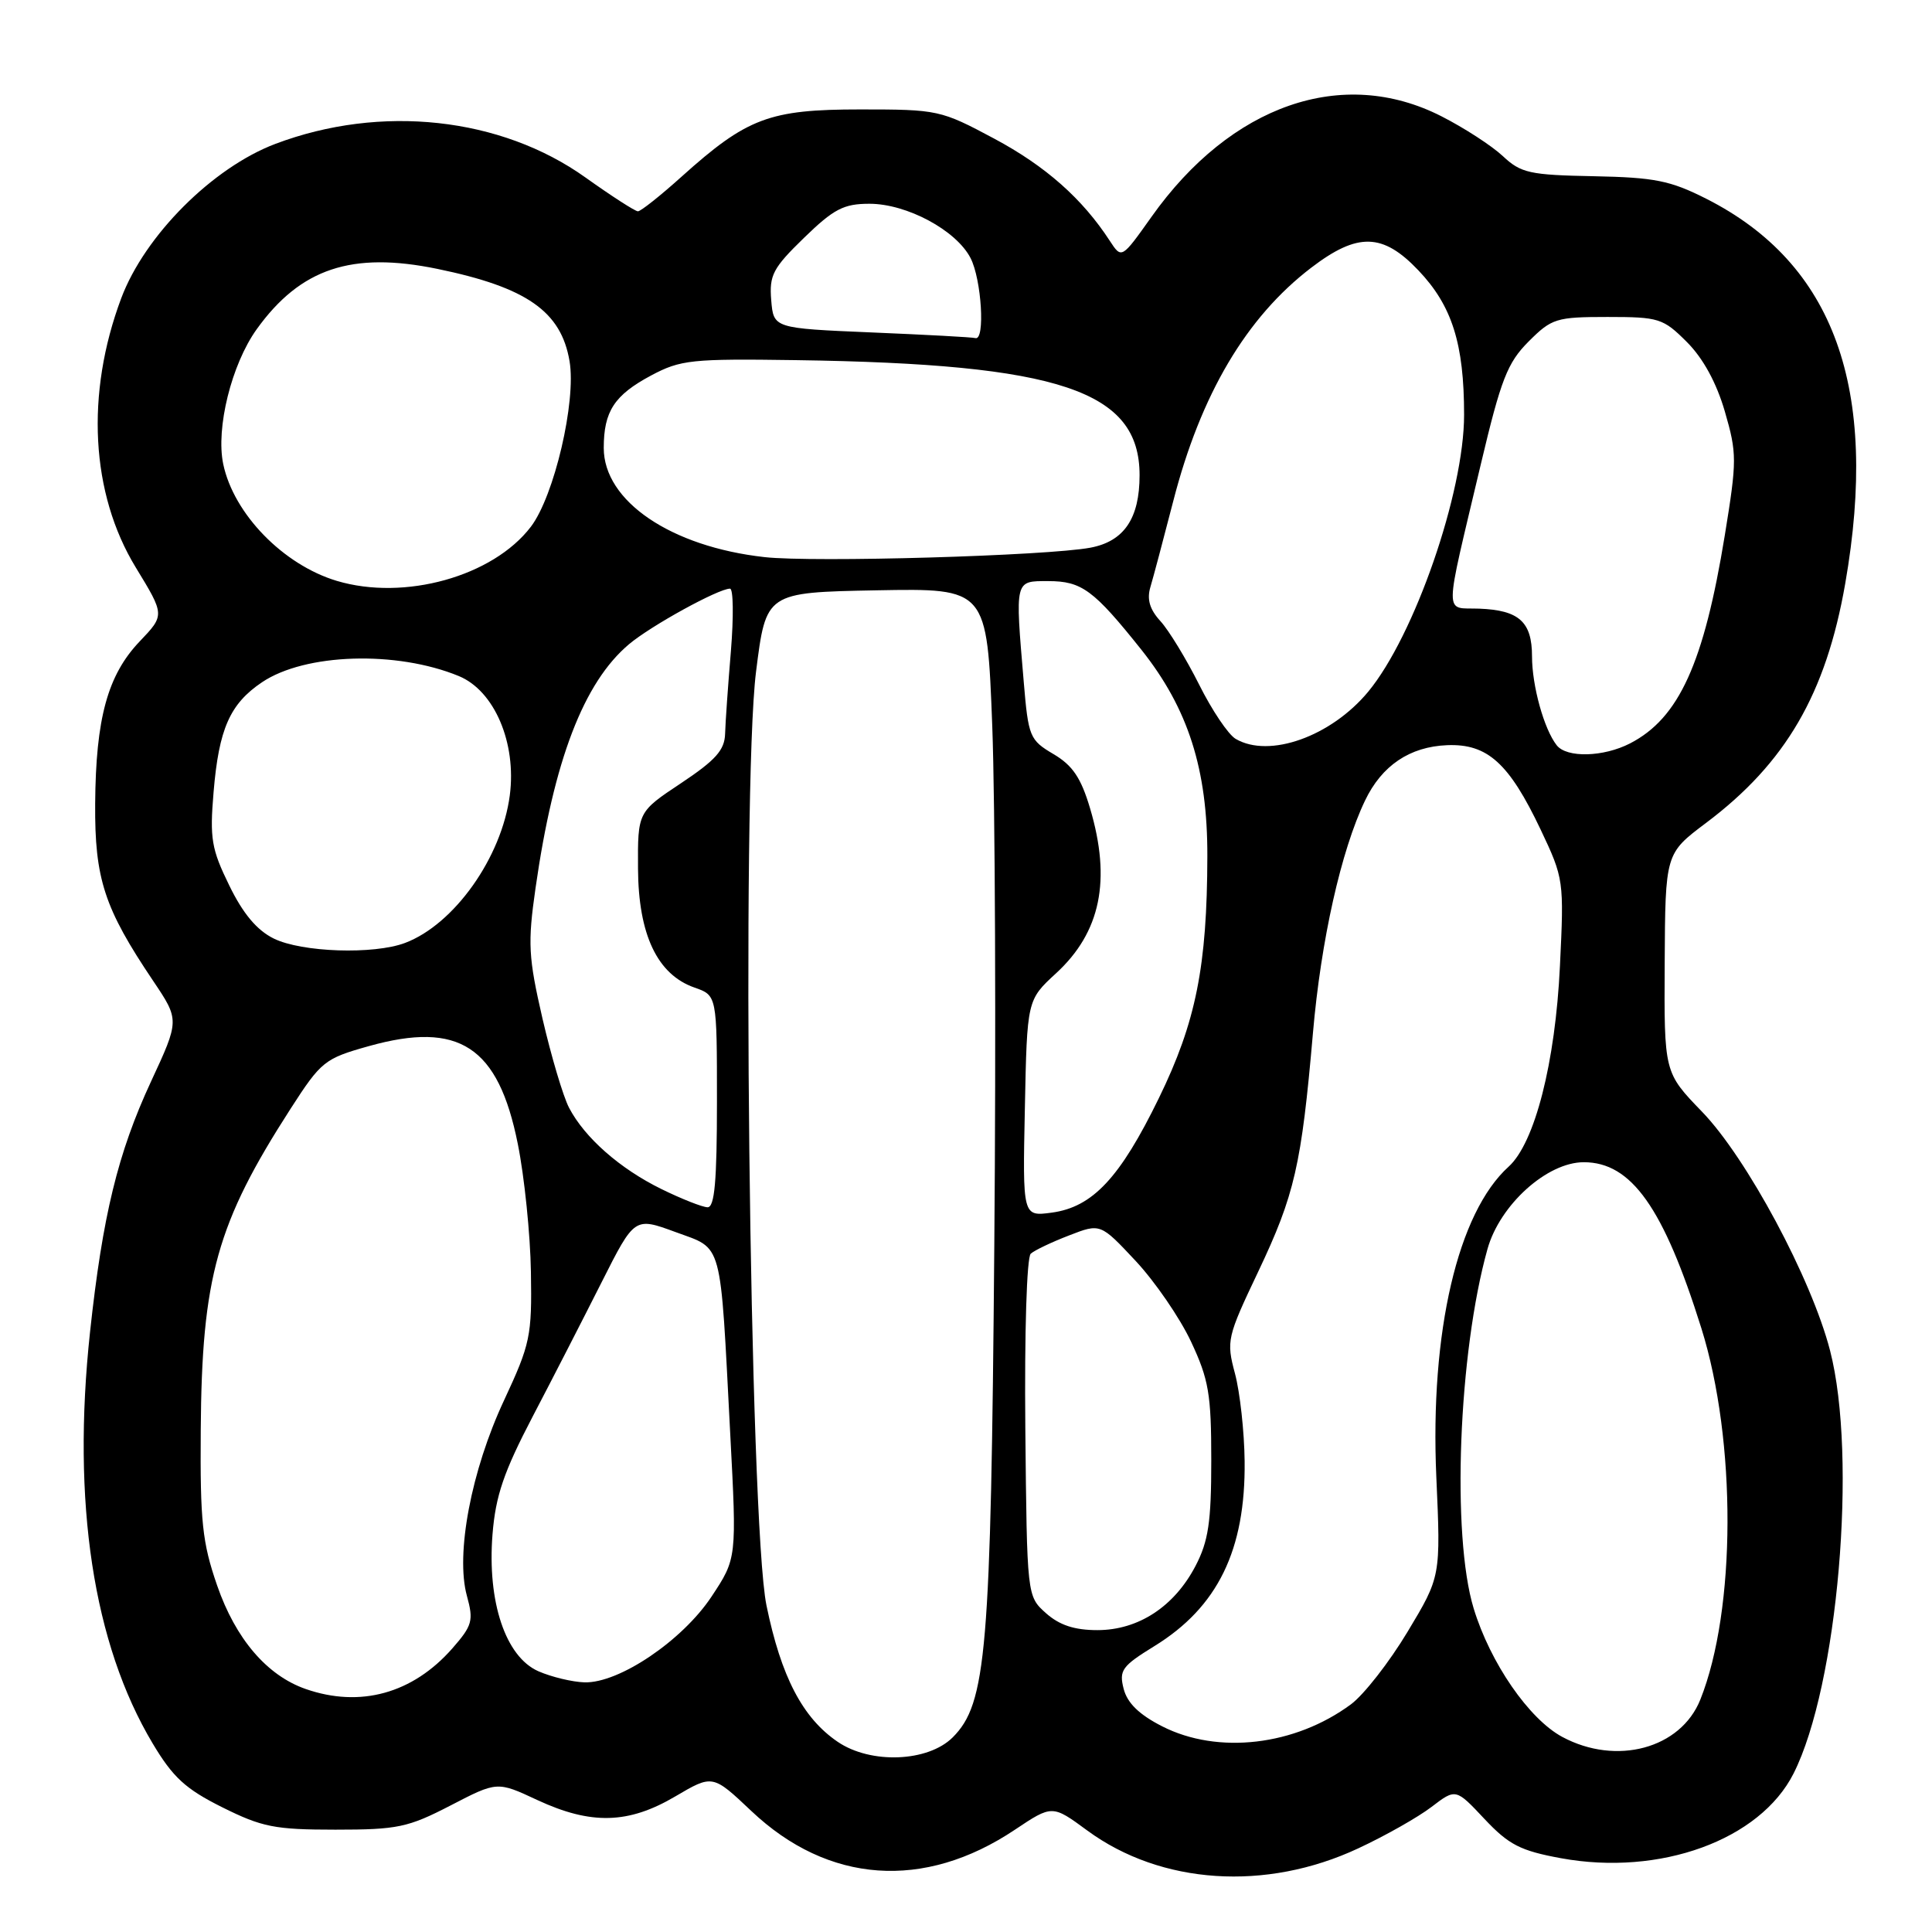 <?xml version="1.0" encoding="UTF-8" standalone="no"?>
<!DOCTYPE svg PUBLIC "-//W3C//DTD SVG 1.1//EN" "http://www.w3.org/Graphics/SVG/1.1/DTD/svg11.dtd" >
<svg xmlns="http://www.w3.org/2000/svg" xmlns:xlink="http://www.w3.org/1999/xlink" version="1.1" viewBox="0 0 256 256">
 <g >
 <path fill="currentColor"
d=" M 179.97 244.92 C 183.54 243.26 187.90 240.79 189.68 239.43 C 192.90 236.97 192.90 236.97 196.70 241.02 C 199.93 244.45 201.45 245.23 206.82 246.22 C 219.96 248.63 233.21 243.81 237.66 234.99 C 243.52 223.39 246.14 193.05 242.49 178.95 C 240.03 169.42 231.45 153.43 225.53 147.31 C 220.50 142.11 220.50 142.11 220.58 127.61 C 220.66 113.10 220.66 113.10 226.05 109.05 C 236.62 101.11 241.95 91.94 244.50 77.34 C 249.02 51.44 243.05 34.92 226.08 26.33 C 221.31 23.92 219.24 23.51 211.17 23.35 C 202.69 23.19 201.53 22.93 199.14 20.69 C 197.69 19.33 194.03 16.95 191.00 15.41 C 177.91 8.74 163.12 13.87 152.58 28.73 C 148.62 34.31 148.62 34.31 147.06 31.92 C 143.42 26.32 138.53 22.00 131.74 18.37 C 124.65 14.58 124.28 14.50 114.00 14.50 C 101.94 14.50 98.99 15.61 90.30 23.42 C 87.50 25.94 84.90 28.00 84.53 28.00 C 84.16 28.00 81.03 25.98 77.58 23.52 C 66.36 15.51 50.46 13.79 36.50 19.06 C 28.18 22.20 19.19 31.20 16.07 39.50 C 11.31 52.19 12.02 65.39 17.99 75.19 C 21.84 81.50 21.84 81.50 18.50 85.00 C 14.26 89.45 12.69 95.19 12.61 106.50 C 12.54 116.46 13.82 120.35 20.28 129.95 C 23.79 135.17 23.79 135.17 20.00 143.33 C 15.61 152.79 13.59 161.12 11.93 176.50 C 9.50 199.07 12.35 217.82 20.22 231.00 C 22.91 235.51 24.57 237.04 29.44 239.47 C 34.72 242.10 36.40 242.44 44.44 242.44 C 52.68 242.44 54.06 242.15 59.69 239.24 C 65.88 236.03 65.88 236.03 71.19 238.51 C 78.31 241.82 83.26 241.70 89.47 238.04 C 94.43 235.12 94.43 235.12 99.57 239.98 C 109.74 249.60 122.44 250.50 134.46 242.46 C 139.43 239.14 139.43 239.14 144.08 242.56 C 153.84 249.72 167.74 250.64 179.97 244.92 Z  M 111.00 230.80 C 106.36 227.65 103.50 222.18 101.56 212.72 C 99.31 201.70 98.22 104.61 100.18 89.00 C 101.50 78.50 101.50 78.50 116.14 78.22 C 130.78 77.95 130.78 77.95 131.48 96.22 C 131.86 106.28 131.99 137.22 131.75 165.00 C 131.30 218.92 130.72 225.72 126.24 230.21 C 122.96 233.48 115.38 233.78 111.00 230.80 Z  M 207.01 230.15 C 202.60 227.78 197.47 220.35 195.27 213.13 C 192.32 203.46 193.25 179.24 197.10 165.50 C 198.74 159.64 204.99 154.00 209.86 154.00 C 216.17 154.00 220.43 160.02 225.44 176.00 C 230.11 190.90 230.05 213.34 225.30 225.21 C 222.70 231.70 214.19 234.00 207.01 230.15 Z  M 154.00 228.75 C 150.95 227.20 149.37 225.66 148.89 223.78 C 148.26 221.32 148.66 220.77 152.96 218.12 C 161.36 212.95 165.05 205.38 164.92 193.62 C 164.88 189.71 164.30 184.47 163.64 182.00 C 162.48 177.66 162.59 177.19 166.72 168.50 C 171.55 158.32 172.45 154.40 173.97 136.90 C 175.03 124.63 177.70 112.70 180.87 106.09 C 183.09 101.44 186.79 98.94 191.76 98.74 C 197.10 98.53 199.96 101.12 204.15 109.94 C 207.21 116.40 207.25 116.68 206.70 128.00 C 206.09 140.81 203.37 151.45 199.90 154.59 C 193.16 160.68 189.47 176.49 190.32 195.70 C 190.91 208.90 190.91 208.90 186.51 216.22 C 184.09 220.25 180.71 224.57 179.01 225.83 C 171.59 231.32 161.39 232.51 154.00 228.75 Z  M 40.50 223.80 C 35.37 222.01 31.22 217.16 28.77 210.08 C 26.80 204.38 26.51 201.63 26.60 189.50 C 26.74 169.21 28.74 162.08 38.50 146.92 C 42.56 140.62 43.01 140.26 48.86 138.62 C 60.84 135.26 66.03 138.66 68.61 151.57 C 69.49 155.93 70.27 163.57 70.35 168.55 C 70.49 177.05 70.27 178.08 66.79 185.55 C 62.44 194.85 60.34 205.93 61.87 211.47 C 62.77 214.75 62.59 215.39 59.93 218.43 C 54.68 224.40 47.74 226.32 40.50 223.80 Z  M 71.34 221.45 C 66.99 219.54 64.55 212.26 65.26 203.31 C 65.67 198.19 66.75 195.04 70.58 187.70 C 73.23 182.64 77.34 174.62 79.73 169.88 C 84.08 161.26 84.08 161.26 89.50 163.25 C 95.86 165.60 95.40 163.91 96.76 190.00 C 97.63 206.50 97.63 206.50 94.28 211.56 C 90.42 217.38 82.04 223.05 77.45 222.92 C 75.83 222.87 73.08 222.21 71.34 221.45 Z  M 138.59 213.75 C 136.08 211.50 136.08 211.50 135.86 189.22 C 135.74 176.55 136.05 166.59 136.58 166.12 C 137.08 165.67 139.37 164.58 141.66 163.70 C 145.81 162.09 145.81 162.09 150.48 167.08 C 153.04 169.82 156.35 174.64 157.82 177.78 C 160.17 182.79 160.50 184.74 160.50 193.50 C 160.50 201.69 160.12 204.22 158.41 207.50 C 155.60 212.88 150.84 216.00 145.41 216.00 C 142.36 216.00 140.38 215.34 138.59 213.75 Z  M 135.80 146.85 C 136.09 132.50 136.09 132.50 139.94 128.96 C 145.84 123.53 147.27 116.63 144.44 107.11 C 143.24 103.07 142.13 101.42 139.59 99.92 C 136.44 98.06 136.26 97.64 135.65 90.34 C 134.50 76.74 134.43 77.00 138.89 77.00 C 143.34 77.00 144.92 78.17 151.26 86.12 C 157.44 93.90 160.01 101.93 159.98 113.44 C 159.95 128.04 158.47 135.43 153.56 145.50 C 148.41 156.07 144.78 159.95 139.36 160.68 C 135.50 161.20 135.50 161.20 135.80 146.85 Z  M 87.65 157.56 C 82.14 154.86 77.48 150.76 75.40 146.78 C 74.62 145.28 73.04 139.96 71.88 134.96 C 70.01 126.81 69.91 125.02 70.96 117.68 C 73.38 100.74 77.34 90.42 83.35 85.36 C 86.26 82.91 95.19 78.00 96.73 78.00 C 97.17 78.00 97.22 81.71 96.85 86.25 C 96.47 90.79 96.12 95.73 96.08 97.22 C 96.02 99.39 94.83 100.72 90.25 103.77 C 84.50 107.59 84.50 107.59 84.54 115.09 C 84.59 123.85 87.10 129.14 92.03 130.86 C 95.00 131.90 95.00 131.90 95.00 145.95 C 95.00 156.54 94.69 159.99 93.75 159.97 C 93.06 159.95 90.32 158.87 87.65 157.56 Z  M 36.27 124.36 C 34.04 123.26 32.20 121.07 30.38 117.33 C 28.02 112.51 27.78 111.12 28.30 104.96 C 29.00 96.58 30.46 93.27 34.72 90.40 C 40.43 86.56 52.53 86.18 60.79 89.58 C 65.51 91.52 68.46 98.43 67.55 105.39 C 66.47 113.62 60.19 122.48 53.68 124.94 C 49.53 126.51 39.98 126.19 36.27 124.36 Z  M 206.27 98.75 C 204.59 96.61 203.00 90.87 203.00 86.97 C 203.00 82.40 201.28 80.85 196.01 80.65 C 191.30 80.47 191.28 82.38 196.22 61.50 C 198.89 50.24 199.74 48.07 202.55 45.25 C 205.61 42.19 206.21 42.00 213.00 42.00 C 219.82 42.00 220.37 42.17 223.52 45.32 C 225.67 47.47 227.44 50.71 228.55 54.52 C 230.16 60.08 230.16 61.00 228.55 70.90 C 225.78 87.89 222.48 95.15 216.00 98.50 C 212.47 100.32 207.60 100.45 206.27 98.75 Z  M 163.74 97.91 C 162.76 97.35 160.58 94.10 158.88 90.69 C 157.17 87.29 154.87 83.51 153.76 82.30 C 152.34 80.75 151.95 79.41 152.43 77.80 C 152.81 76.53 154.17 71.41 155.46 66.41 C 159.10 52.25 165.14 42.04 173.76 35.46 C 179.89 30.78 183.23 30.86 187.94 35.82 C 192.41 40.51 194.00 45.55 194.00 54.97 C 194.00 65.27 187.43 84.24 181.29 91.66 C 176.37 97.59 168.19 100.51 163.74 97.91 Z  M 44.63 76.97 C 37.53 74.84 30.97 68.10 29.58 61.50 C 28.58 56.73 30.68 48.28 34.01 43.63 C 39.81 35.56 46.61 33.29 57.96 35.63 C 69.79 38.07 74.36 41.26 75.47 47.87 C 76.37 53.21 73.44 65.73 70.34 69.80 C 65.32 76.38 53.60 79.65 44.63 76.97 Z  M 101.30 73.82 C 88.90 72.44 80.00 66.40 80.00 59.36 C 80.00 54.50 81.40 52.36 86.28 49.75 C 90.19 47.67 91.62 47.52 105.50 47.72 C 140.44 48.23 151.00 51.77 151.00 62.97 C 151.00 68.70 148.94 71.73 144.49 72.57 C 138.74 73.65 107.80 74.55 101.30 73.82 Z  M 115.50 44.05 C 102.50 43.50 102.50 43.50 102.19 39.77 C 101.92 36.47 102.41 35.52 106.53 31.52 C 110.48 27.68 111.79 27.00 115.21 27.00 C 120.16 27.00 126.70 30.51 128.60 34.19 C 130.06 37.01 130.56 45.15 129.25 44.80 C 128.84 44.68 122.65 44.35 115.50 44.05 Z "/>
</g>
</svg>